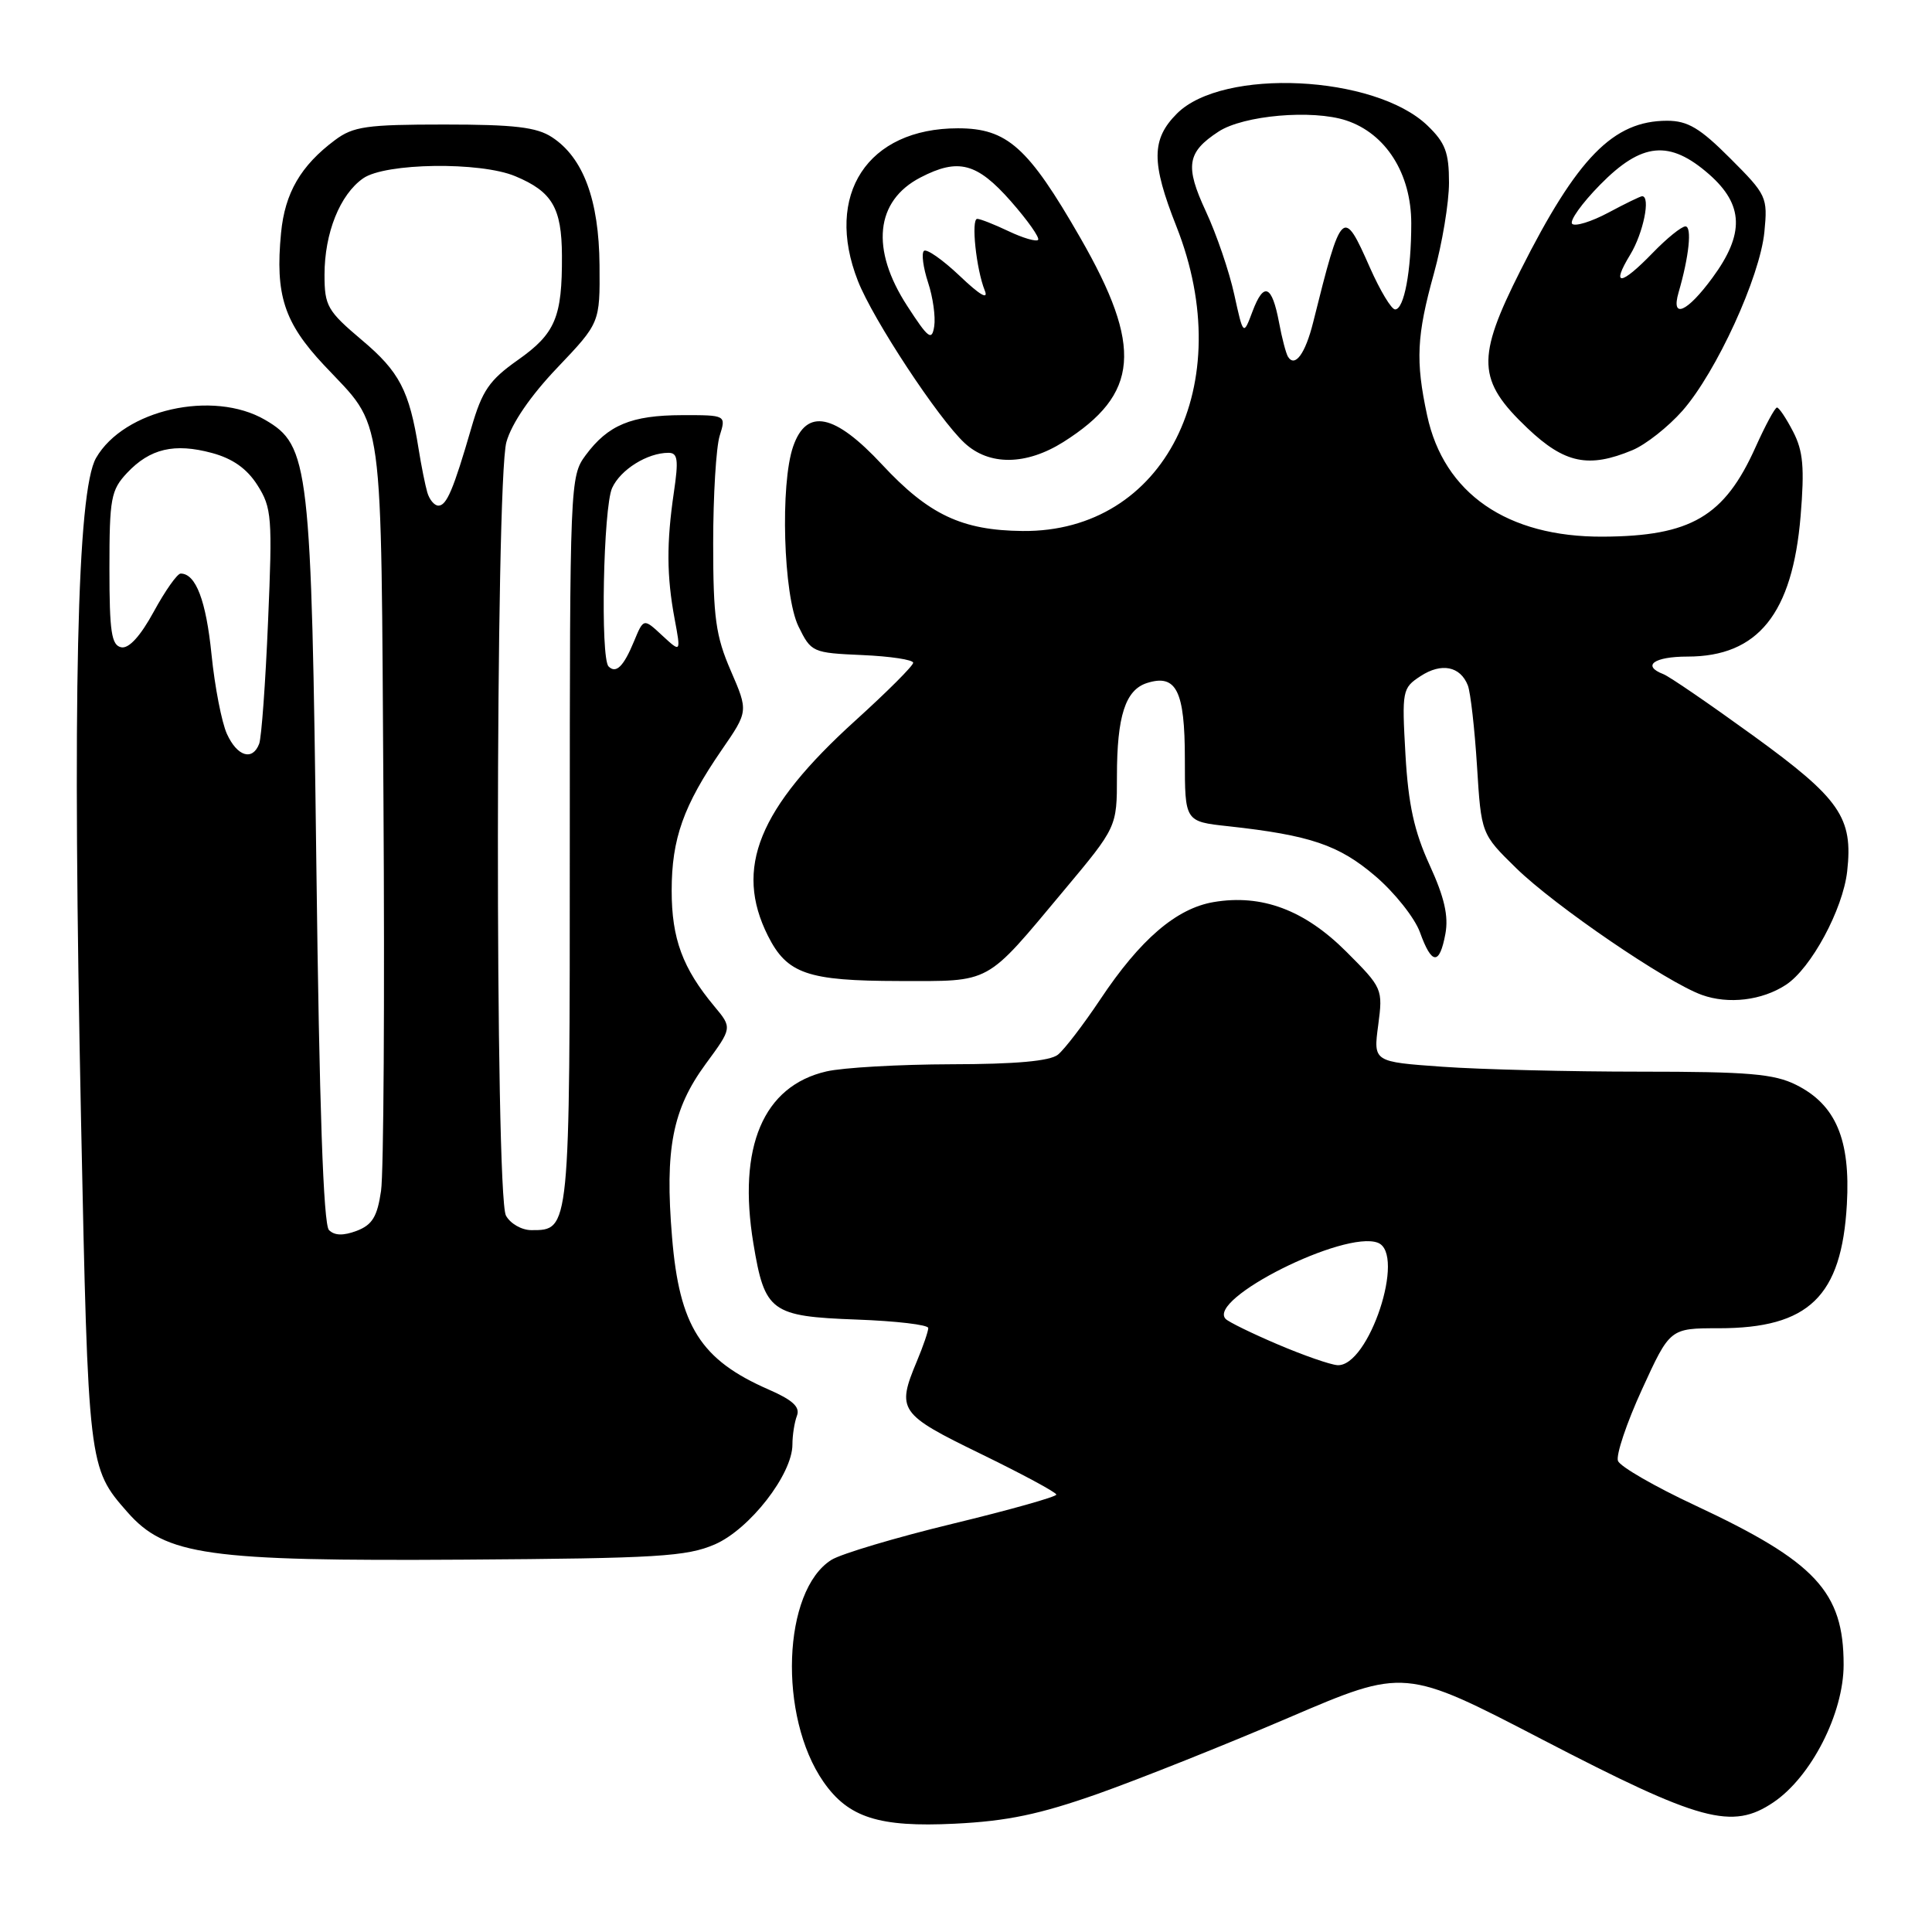 <?xml version="1.0" encoding="UTF-8" standalone="no"?>
<!DOCTYPE svg PUBLIC "-//W3C//DTD SVG 1.1//EN" "http://www.w3.org/Graphics/SVG/1.1/DTD/svg11.dtd" >
<svg xmlns="http://www.w3.org/2000/svg" xmlns:xlink="http://www.w3.org/1999/xlink" version="1.1" viewBox="0 0 256 256">
 <g >
 <path fill="currentColor"
d=" M 145.50 237.68 C 151.00 235.73 162.39 231.19 170.81 227.58 C 186.12 221.02 186.12 221.02 204.39 230.51 C 225.35 241.39 229.51 242.52 235.00 238.81 C 240.01 235.42 244.29 227.02 244.29 220.58 C 244.29 210.91 240.58 206.94 224.63 199.48 C 219.29 196.99 214.68 194.33 214.39 193.58 C 214.10 192.83 215.53 188.56 217.57 184.11 C 221.28 176.00 221.28 176.00 227.74 176.00 C 239.68 176.00 244.03 171.79 244.72 159.57 C 245.21 150.99 243.25 146.37 238.00 143.75 C 235.08 142.29 231.68 142.00 217.40 142.00 C 208.00 142.00 196.18 141.71 191.14 141.35 C 181.97 140.70 181.97 140.70 182.62 135.84 C 183.25 131.04 183.20 130.91 178.38 126.09 C 172.85 120.57 167.19 118.45 160.81 119.53 C 155.87 120.37 151.09 124.47 145.79 132.43 C 143.56 135.77 141.04 139.06 140.18 139.75 C 139.12 140.60 134.57 141.01 126.06 141.02 C 119.15 141.04 111.70 141.46 109.50 141.97 C 101.13 143.90 97.71 151.98 99.83 164.78 C 101.33 173.83 102.14 174.43 113.53 174.85 C 118.74 175.04 123.00 175.54 123.00 175.97 C 123.00 176.40 122.33 178.37 121.50 180.35 C 118.77 186.87 119.12 187.37 129.97 192.65 C 135.45 195.32 139.95 197.74 139.97 198.04 C 139.99 198.33 133.81 200.07 126.25 201.90 C 118.69 203.73 111.45 205.89 110.17 206.69 C 103.69 210.76 103.09 227.44 109.12 236.11 C 112.42 240.85 116.47 242.14 126.50 241.65 C 133.47 241.31 137.75 240.41 145.50 237.68 Z  M 94.72 204.64 C 99.34 202.63 105.00 195.35 105.00 191.41 C 105.00 190.17 105.27 188.46 105.60 187.59 C 106.04 186.44 105.04 185.51 101.85 184.12 C 92.85 180.19 90.02 175.74 89.05 163.93 C 88.08 152.26 89.10 146.99 93.50 140.99 C 97.03 136.19 97.03 136.19 94.66 133.35 C 90.45 128.30 89.00 124.38 89.00 118.02 C 89.00 111.12 90.56 106.75 95.63 99.37 C 99.16 94.25 99.16 94.25 96.83 88.87 C 94.84 84.28 94.50 81.84 94.50 72.00 C 94.50 65.67 94.89 59.26 95.36 57.75 C 96.22 55.00 96.22 55.00 90.36 55.01 C 83.65 55.03 80.57 56.31 77.60 60.32 C 75.54 63.10 75.50 63.97 75.50 111.42 C 75.50 163.30 75.53 163.00 70.41 163.00 C 69.12 163.00 67.61 162.13 67.04 161.07 C 65.58 158.34 65.64 63.85 67.10 58.58 C 67.79 56.11 70.29 52.45 73.85 48.72 C 79.50 42.78 79.50 42.78 79.44 35.14 C 79.37 26.49 77.29 20.89 73.14 18.18 C 71.12 16.85 68.15 16.50 58.87 16.50 C 48.59 16.50 46.81 16.75 44.39 18.56 C 39.85 21.95 37.75 25.56 37.24 30.87 C 36.45 39.07 37.64 42.74 42.93 48.38 C 51.00 56.99 50.46 53.11 50.81 106.00 C 50.98 132.12 50.84 155.44 50.49 157.80 C 49.99 161.22 49.33 162.30 47.27 163.09 C 45.49 163.76 44.33 163.73 43.59 162.99 C 42.85 162.25 42.31 146.62 41.92 114.70 C 41.26 61.52 40.98 59.04 35.12 55.63 C 28.22 51.62 16.41 54.28 12.73 60.68 C 10.20 65.07 9.58 92.48 10.74 148.50 C 11.69 194.29 11.71 194.48 16.87 200.35 C 21.92 206.10 27.45 206.88 61.50 206.66 C 87.13 206.49 90.99 206.25 94.72 204.64 Z  M 236.65 130.49 C 239.98 128.31 244.19 120.51 244.76 115.46 C 245.56 108.32 243.84 105.84 232.30 97.47 C 226.53 93.29 221.18 89.62 220.41 89.33 C 217.50 88.21 219.16 87.00 223.60 87.00 C 232.94 87.00 237.51 81.33 238.59 68.38 C 239.12 61.96 238.93 59.77 237.60 57.20 C 236.69 55.44 235.73 54.00 235.46 54.00 C 235.19 54.00 233.92 56.36 232.62 59.25 C 228.50 68.44 224.06 71.05 212.40 71.11 C 199.71 71.18 191.32 65.39 189.10 55.03 C 187.55 47.82 187.71 44.49 190.00 36.24 C 191.10 32.27 192.00 26.85 192.00 24.20 C 192.00 20.19 191.51 18.91 189.14 16.63 C 182.15 9.93 162.03 8.97 155.96 15.04 C 152.55 18.45 152.53 21.53 155.88 30.00 C 164.17 50.98 154.30 70.54 135.50 70.36 C 127.46 70.28 123.07 68.21 116.88 61.56 C 110.58 54.79 106.88 54.03 105.10 59.15 C 103.36 64.13 103.80 78.89 105.80 83.00 C 107.48 86.43 107.65 86.51 114.26 86.80 C 117.96 86.96 121.00 87.42 121.00 87.82 C 121.00 88.22 117.56 91.66 113.35 95.47 C 100.49 107.12 97.27 115.05 101.75 123.99 C 104.29 129.04 106.98 129.97 119.14 129.99 C 131.48 130.00 130.46 130.57 140.93 118.04 C 148.00 109.59 148.00 109.59 148.00 102.86 C 148.00 94.88 149.12 91.41 151.99 90.50 C 155.87 89.27 157.00 91.54 157.00 100.55 C 157.00 108.86 157.00 108.86 162.75 109.48 C 173.59 110.67 177.41 111.96 182.23 116.08 C 184.80 118.27 187.46 121.63 188.15 123.53 C 189.71 127.87 190.74 127.93 191.52 123.75 C 191.96 121.39 191.39 118.89 189.43 114.62 C 187.39 110.16 186.61 106.62 186.23 99.98 C 185.75 91.49 185.81 91.17 188.23 89.59 C 190.99 87.78 193.50 88.27 194.50 90.83 C 194.85 91.75 195.40 96.55 195.71 101.50 C 196.27 110.50 196.27 110.50 200.91 115.04 C 206.04 120.05 220.80 130.13 225.50 131.83 C 229.02 133.10 233.48 132.57 236.65 130.49 Z  M 140.90 58.57 C 150.96 52.21 151.47 46.00 143.14 31.50 C 136.24 19.49 133.46 17.00 126.93 17.00 C 114.95 17.00 109.19 25.80 113.68 37.23 C 115.68 42.34 124.34 55.48 127.81 58.70 C 131.07 61.73 135.97 61.67 140.90 58.57 Z  M 216.30 59.65 C 218.08 58.91 221.06 56.55 222.94 54.42 C 227.43 49.30 233.20 36.71 233.79 30.74 C 234.24 26.12 234.10 25.82 229.27 20.99 C 225.25 16.96 223.63 16.00 220.89 16.00 C 213.76 16.01 209.00 20.88 201.47 35.84 C 195.59 47.50 195.72 50.40 202.41 56.75 C 207.32 61.41 210.50 62.07 216.30 59.65 Z  M 169.31 178.14 C 165.90 176.69 162.80 175.17 162.41 174.77 C 159.87 172.14 178.15 162.97 182.57 164.67 C 186.34 166.11 181.36 181.16 177.21 180.89 C 176.27 180.83 172.71 179.59 169.31 178.14 Z  M 30.07 97.25 C 29.38 95.74 28.46 91.01 28.03 86.75 C 27.31 79.59 25.95 76.00 23.94 76.00 C 23.49 76.00 21.89 78.27 20.38 81.04 C 18.61 84.29 17.08 85.97 16.07 85.77 C 14.77 85.51 14.50 83.74 14.50 75.31 C 14.50 66.03 14.70 64.94 16.84 62.66 C 19.87 59.44 23.11 58.68 28.08 60.02 C 30.83 60.76 32.73 62.10 34.12 64.30 C 36.01 67.28 36.11 68.54 35.52 82.31 C 35.18 90.45 34.65 97.76 34.34 98.56 C 33.46 100.86 31.43 100.24 30.07 97.25 Z  M 80.64 88.31 C 79.54 87.21 79.94 67.22 81.11 64.66 C 82.22 62.22 85.78 60.00 88.58 60.00 C 89.81 60.00 89.93 60.92 89.29 65.25 C 88.31 71.92 88.33 76.34 89.39 82.00 C 90.23 86.50 90.23 86.50 87.75 84.21 C 85.28 81.91 85.28 81.91 84.01 84.98 C 82.63 88.32 81.63 89.30 80.64 88.31 Z  M 56.62 65.25 C 56.34 64.29 55.82 61.70 55.47 59.50 C 54.24 51.77 52.93 49.25 47.96 45.07 C 43.38 41.20 43.00 40.54 43.00 36.41 C 43.00 30.88 45.04 25.78 48.12 23.63 C 51.04 21.58 63.64 21.40 68.28 23.35 C 73.17 25.39 74.43 27.54 74.46 33.86 C 74.50 42.05 73.59 44.20 68.61 47.71 C 64.84 50.37 63.89 51.75 62.46 56.68 C 60.08 64.88 59.18 67.00 58.09 67.00 C 57.56 67.00 56.90 66.21 56.62 65.25 Z  M 170.66 47.26 C 170.40 46.83 169.86 44.80 169.48 42.73 C 168.54 37.75 167.46 37.30 165.97 41.25 C 164.75 44.50 164.75 44.50 163.54 39.00 C 162.88 35.98 161.19 31.02 159.78 28.00 C 156.99 21.99 157.28 20.17 161.46 17.44 C 164.75 15.28 173.89 14.48 178.38 15.96 C 183.64 17.70 187.00 23.01 187.00 29.61 C 187.00 35.93 186.05 41.00 184.86 41.00 C 184.37 41.00 182.88 38.52 181.54 35.50 C 177.96 27.39 177.78 27.56 174.00 42.71 C 172.96 46.88 171.58 48.75 170.66 47.26 Z  M 120.22 40.55 C 115.32 33.02 115.98 26.61 121.98 23.51 C 126.98 20.92 129.45 21.57 133.93 26.65 C 136.18 29.21 137.81 31.52 137.55 31.79 C 137.29 32.05 135.52 31.53 133.63 30.63 C 131.74 29.73 129.88 29.00 129.49 29.00 C 128.65 29.00 129.35 35.68 130.49 38.50 C 131.01 39.79 129.82 39.09 127.17 36.56 C 124.89 34.40 122.76 32.91 122.42 33.25 C 122.08 33.59 122.33 35.46 122.97 37.42 C 123.62 39.37 123.98 41.99 123.79 43.23 C 123.48 45.21 123.02 44.87 120.22 40.55 Z  M 222.42 38.75 C 223.81 33.99 224.22 30.00 223.33 30.00 C 222.81 30.00 220.87 31.57 219.00 33.50 C 214.75 37.89 213.42 38.00 216.01 33.75 C 217.74 30.91 218.75 26.00 217.59 26.00 C 217.37 26.00 215.35 26.98 213.11 28.18 C 210.86 29.38 208.71 30.04 208.32 29.66 C 207.94 29.27 209.60 26.94 212.02 24.48 C 217.55 18.85 221.22 18.50 226.47 23.10 C 231.06 27.14 231.18 31.00 226.91 36.80 C 223.54 41.40 221.38 42.33 222.42 38.75 Z "/>
</g>
</svg>
